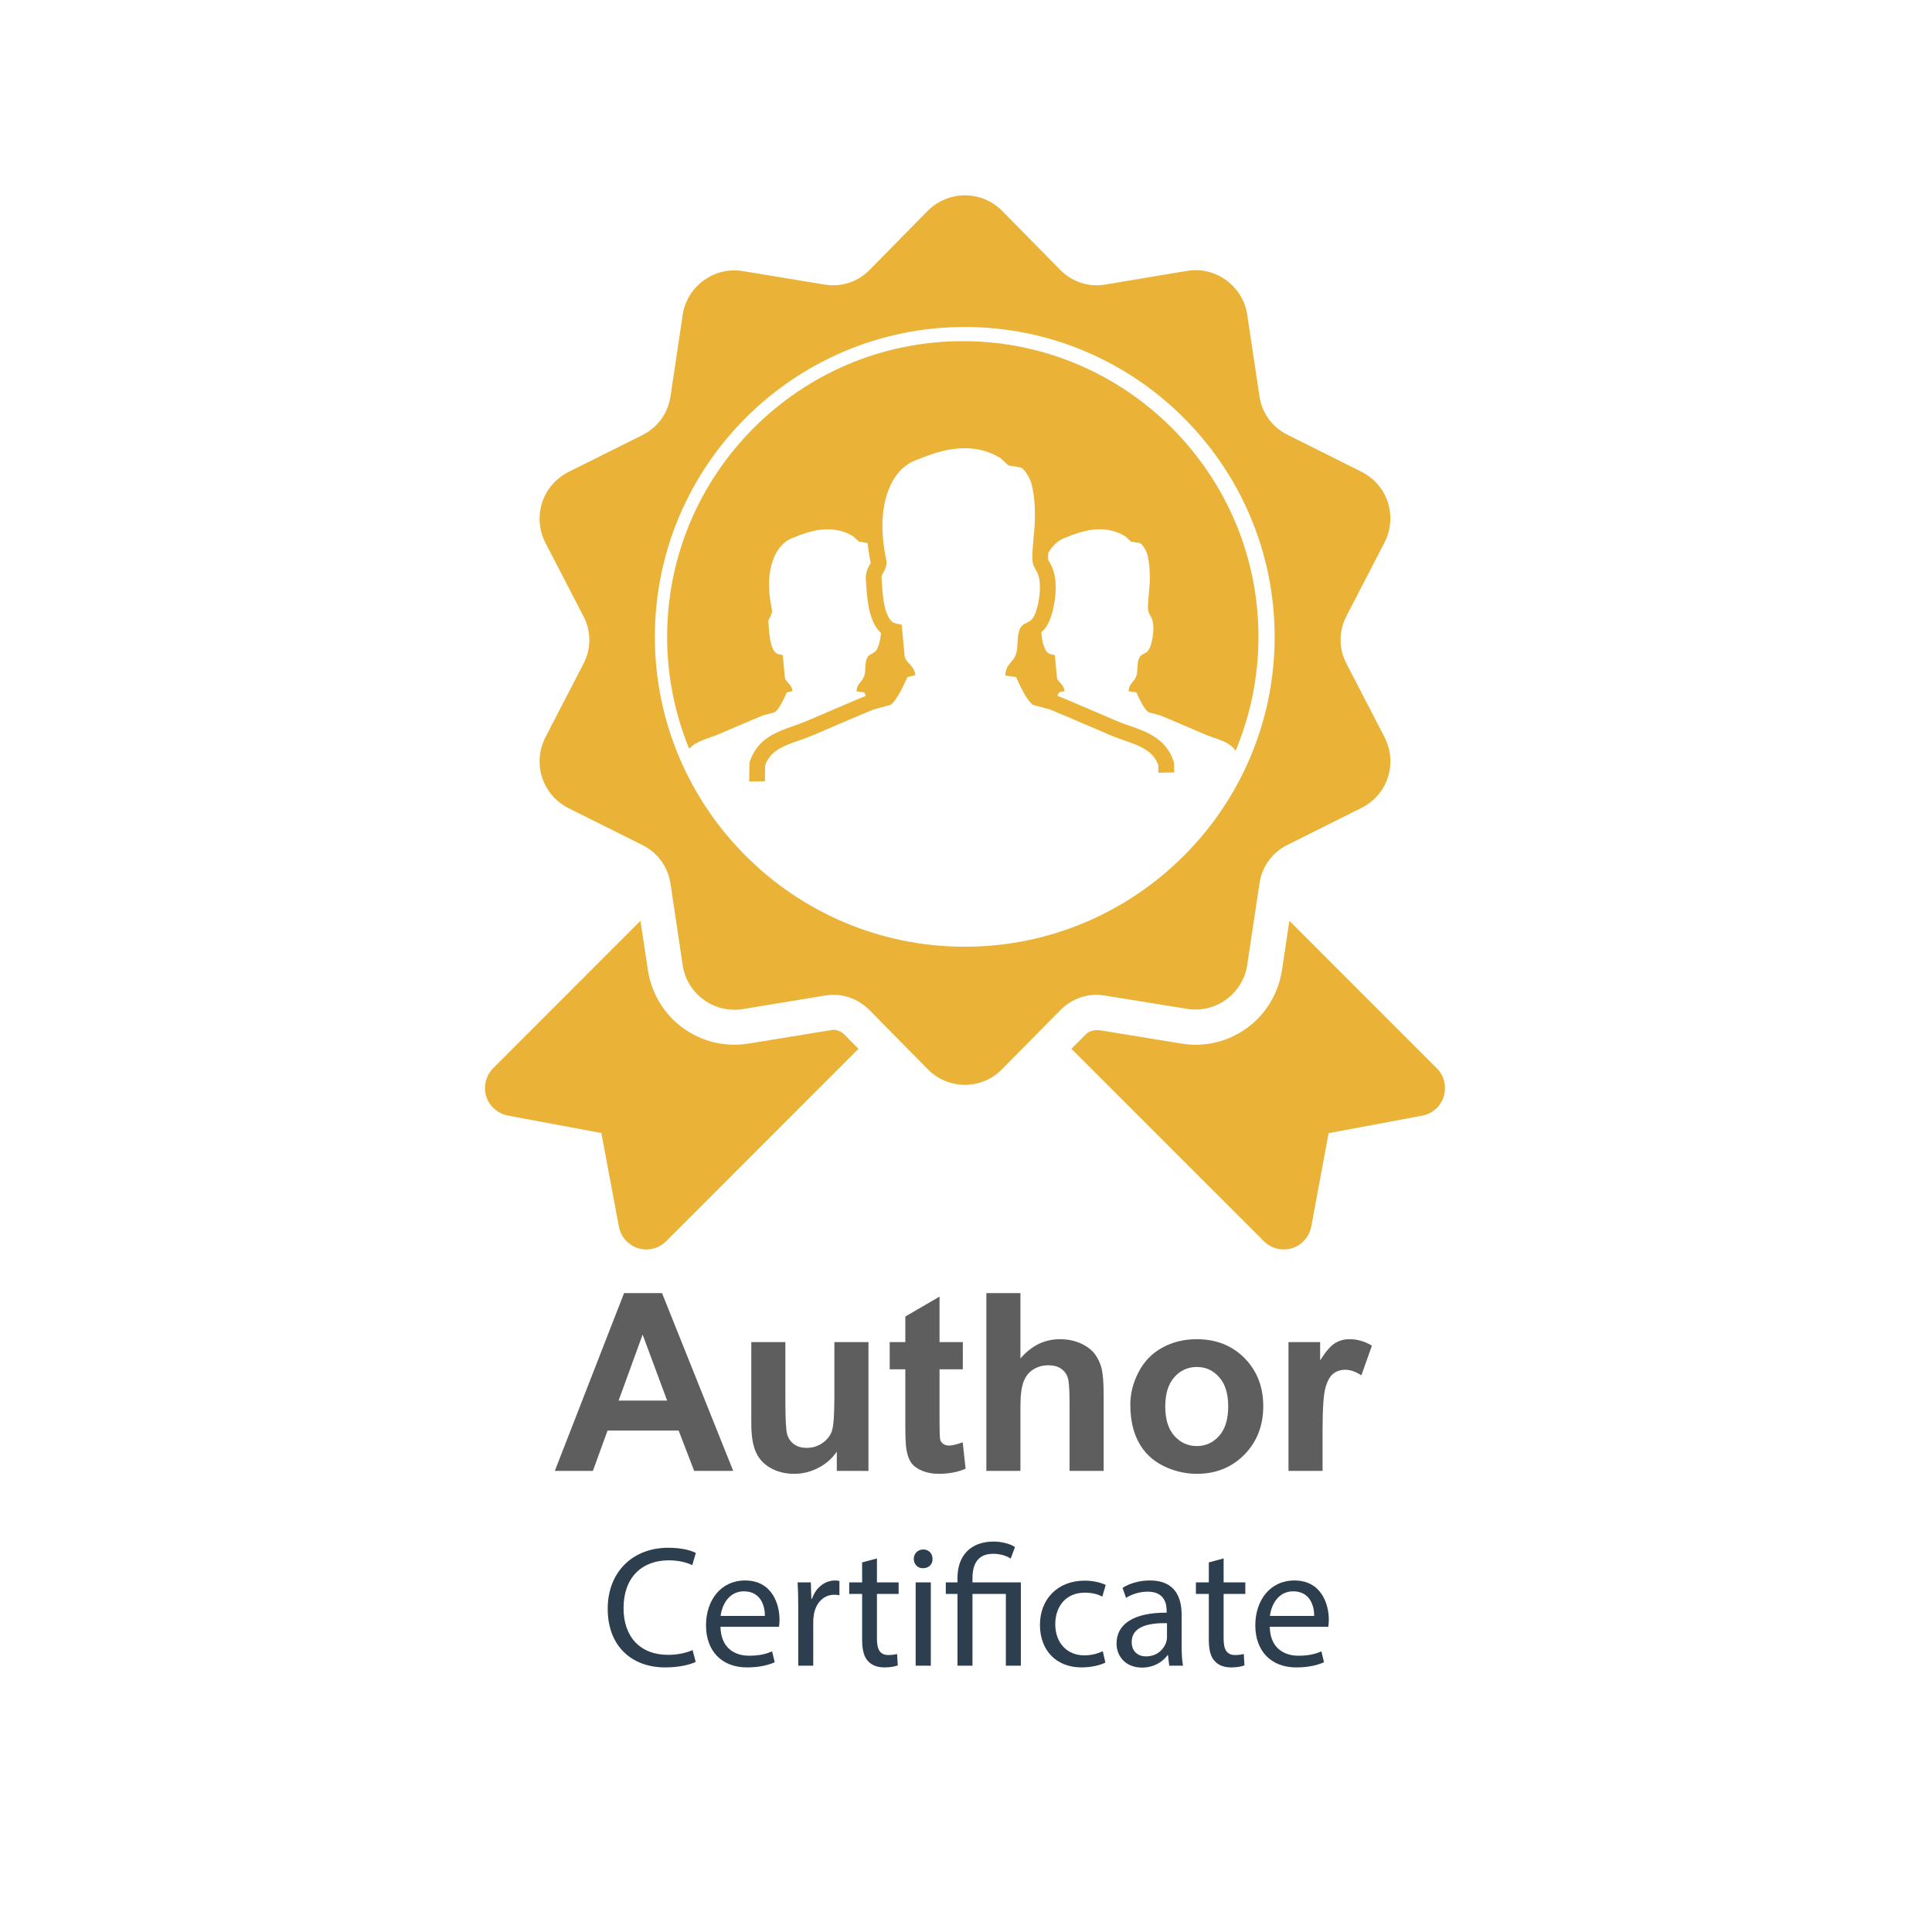 <?xml version="1.0" encoding="utf-8"?>
<!-- Generator: Adobe Illustrator 16.0.0, SVG Export Plug-In . SVG Version: 6.00 Build 0)  -->
<!DOCTYPE svg PUBLIC "-//W3C//DTD SVG 1.1//EN" "http://www.w3.org/Graphics/SVG/1.1/DTD/svg11.dtd">
<svg version="1.1" id="Layer_1" xmlns="http://www.w3.org/2000/svg" xmlns:xlink="http://www.w3.org/1999/xlink" x="0px" y="0px"
	 width="350px" height="350px" viewBox="0 0 350 350" enable-background="new 0 0 350 350" xml:space="preserve">
<g>
	<g>
		<path fill="#2D3E4F" d="M126.03,301.069c-0.998,0.499-2.994,0.998-5.552,0.998c-5.926,0-10.386-3.742-10.386-10.635
			c0-6.581,4.46-11.041,10.979-11.041c2.62,0,4.272,0.562,4.99,0.936l-0.655,2.214c-1.029-0.498-2.495-0.873-4.242-0.873
			c-4.928,0-8.202,3.15-8.202,8.671c0,5.146,2.963,8.452,8.078,8.452c1.653,0,3.337-0.343,4.429-0.873L126.03,301.069z"/>
		<path fill="#2D3E4F" d="M130.52,294.707c0.062,3.712,2.432,5.24,5.177,5.24c1.965,0,3.149-0.344,4.179-0.78l0.469,1.965
			c-0.967,0.437-2.62,0.936-5.021,0.936c-4.647,0-7.424-3.056-7.424-7.609s2.683-8.141,7.08-8.141c4.928,0,6.238,4.335,6.238,7.111
			c0,0.562-0.063,0.998-0.094,1.278H130.52z M138.565,292.742c0.031-1.746-0.718-4.46-3.805-4.46c-2.776,0-3.992,2.558-4.21,4.46
			H138.565z"/>
		<path fill="#2D3E4F" d="M144.614,291.37c0-1.778-0.031-3.307-0.125-4.71h2.401l0.094,2.963h0.125
			c0.686-2.027,2.339-3.306,4.18-3.306c0.312,0,0.529,0.031,0.779,0.094V289c-0.281-0.063-0.562-0.094-0.936-0.094
			c-1.934,0-3.307,1.466-3.681,3.524c-0.062,0.374-0.124,0.811-0.124,1.278v8.047h-2.714V291.37z"/>
		<path fill="#2D3E4F" d="M158.865,282.325v4.335h3.93v2.09h-3.93v8.141c0,1.871,0.53,2.932,2.059,2.932
			c0.718,0,1.248-0.094,1.591-0.188l0.125,2.059c-0.53,0.219-1.372,0.374-2.433,0.374c-1.279,0-2.309-0.405-2.963-1.153
			c-0.78-0.812-1.061-2.152-1.061-3.93v-8.234h-2.34v-2.09h2.34v-3.617L158.865,282.325z"/>
		<path fill="#2D3E4F" d="M168.938,282.419c0.031,0.936-0.654,1.684-1.746,1.684c-0.967,0-1.653-0.748-1.653-1.684
			c0-0.967,0.718-1.716,1.716-1.716C168.283,280.703,168.938,281.452,168.938,282.419z M165.881,301.756V286.66h2.745v15.096
			H165.881z"/>
		<path fill="#2D3E4F" d="M173.459,301.756V288.75h-2.121v-2.09h2.121v-0.811c0-3.992,2.339-6.581,6.581-6.581
			c1.403,0,3.057,0.437,3.836,0.998l-0.779,2.09c-0.655-0.468-1.841-0.873-3.182-0.873c-2.9,0-3.743,2.027-3.743,4.429v0.748h8.765
			v15.096h-2.714V288.75h-6.051v13.006H173.459z"/>
		<path fill="#2D3E4F" d="M200.248,301.194c-0.718,0.374-2.309,0.873-4.335,0.873c-4.554,0-7.517-3.087-7.517-7.703
			c0-4.647,3.181-8.016,8.108-8.016c1.622,0,3.057,0.405,3.806,0.779l-0.624,2.121c-0.655-0.374-1.685-0.718-3.182-0.718
			c-3.462,0-5.333,2.558-5.333,5.708c0,3.493,2.246,5.646,5.24,5.646c1.559,0,2.588-0.405,3.368-0.749L200.248,301.194z"/>
		<path fill="#2D3E4F" d="M211.817,301.756l-0.219-1.902h-0.094c-0.842,1.185-2.464,2.245-4.615,2.245
			c-3.057,0-4.616-2.151-4.616-4.335c0-3.649,3.243-5.646,9.076-5.614v-0.312c0-1.248-0.344-3.493-3.432-3.493
			c-1.403,0-2.869,0.437-3.93,1.123l-0.623-1.81c1.247-0.811,3.057-1.341,4.959-1.341c4.615,0,5.738,3.15,5.738,6.176v5.645
			c0,1.311,0.063,2.589,0.25,3.618H211.817z M211.412,294.052c-2.994-0.062-6.395,0.468-6.395,3.4c0,1.777,1.186,2.619,2.589,2.619
			c1.965,0,3.213-1.247,3.649-2.526c0.094-0.28,0.156-0.592,0.156-0.873V294.052z"/>
		<path fill="#2D3E4F" d="M221.671,282.325v4.335h3.93v2.09h-3.93v8.141c0,1.871,0.53,2.932,2.059,2.932
			c0.717,0,1.247-0.094,1.591-0.188l0.124,2.059c-0.53,0.219-1.372,0.374-2.433,0.374c-1.278,0-2.308-0.405-2.963-1.153
			c-0.779-0.812-1.061-2.152-1.061-3.93v-8.234h-2.339v-2.09h2.339v-3.617L221.671,282.325z"/>
		<path fill="#2D3E4F" d="M230.028,294.707c0.063,3.712,2.433,5.24,5.178,5.24c1.965,0,3.15-0.344,4.18-0.78l0.468,1.965
			c-0.967,0.437-2.62,0.936-5.021,0.936c-4.647,0-7.423-3.056-7.423-7.609s2.682-8.141,7.079-8.141c4.929,0,6.238,4.335,6.238,7.111
			c0,0.562-0.063,0.998-0.094,1.278H230.028z M238.075,292.742c0.031-1.746-0.717-4.46-3.805-4.46c-2.776,0-3.992,2.558-4.211,4.46
			H238.075z"/>
	</g>
</g>
<g>
	<g>
		<path fill="#5E5E5E" d="M132.83,266.471h-7.074l-2.813-7.316h-12.877l-2.658,7.316h-6.899l12.546-32.212h6.878L132.83,266.471z
			 M120.855,253.727l-4.438-11.953l-4.351,11.953H120.855z"/>
		<path fill="#5E5E5E" d="M151.596,266.471v-3.494c-0.85,1.246-1.967,2.228-3.352,2.945c-1.384,0.717-2.846,1.076-4.383,1.076
			c-1.568,0-2.975-0.345-4.219-1.033c-1.246-0.688-2.146-1.654-2.703-2.9c-0.557-1.244-0.835-2.966-0.835-5.163v-14.766h6.175
			v10.723c0,3.281,0.113,5.292,0.34,6.031c0.227,0.74,0.641,1.326,1.242,1.758c0.6,0.433,1.361,0.648,2.285,0.648
			c1.055,0,1.999-0.289,2.834-0.868c0.835-0.578,1.406-1.296,1.714-2.153c0.308-0.856,0.462-2.955,0.462-6.295v-9.844h6.174v23.335
			H151.596z"/>
		<path fill="#5E5E5E" d="M174.425,243.136v4.922h-4.219v9.404c0,1.904,0.04,3.014,0.121,3.329c0.08,0.314,0.264,0.575,0.549,0.779
			c0.286,0.206,0.634,0.309,1.044,0.309c0.571,0,1.398-0.198,2.482-0.594l0.527,4.79c-1.436,0.615-3.061,0.923-4.877,0.923
			c-1.113,0-2.117-0.187-3.011-0.561c-0.894-0.373-1.549-0.856-1.967-1.45c-0.417-0.593-0.706-1.396-0.868-2.405
			c-0.131-0.718-0.197-2.168-0.197-4.352v-10.173h-2.834v-4.922h2.834V238.5l6.196-3.604v8.239H174.425z"/>
		<path fill="#5E5E5E" d="M184.861,234.259v11.843c1.992-2.328,4.373-3.493,7.142-3.493c1.421,0,2.702,0.264,3.845,0.791
			s2.004,1.201,2.582,2.021c0.579,0.82,0.975,1.729,1.187,2.725c0.213,0.996,0.319,2.542,0.319,4.636v13.689h-6.175v-12.326
			c0-2.446-0.117-4-0.352-4.658c-0.234-0.66-0.648-1.184-1.241-1.571c-0.594-0.389-1.337-0.583-2.23-0.583
			c-1.025,0-1.941,0.25-2.746,0.748c-0.807,0.498-1.396,1.248-1.77,2.252c-0.373,1.003-0.561,2.486-0.561,4.449v11.689h-6.174
			v-32.212H184.861z"/>
		<path fill="#5E5E5E" d="M204.769,254.474c0-2.051,0.505-4.035,1.517-5.954c1.01-1.919,2.442-3.385,4.295-4.395
			c1.854-1.012,3.922-1.517,6.207-1.517c3.53,0,6.424,1.146,8.68,3.438c2.256,2.293,3.384,5.189,3.384,8.69
			c0,3.53-1.139,6.456-3.417,8.778c-2.277,2.321-5.146,3.482-8.602,3.482c-2.14,0-4.179-0.483-6.12-1.45
			c-1.94-0.967-3.417-2.384-4.427-4.252C205.273,259.429,204.769,257.154,204.769,254.474z M211.097,254.803
			c0,2.315,0.55,4.088,1.647,5.318c1.1,1.23,2.454,1.846,4.065,1.846s2.963-0.615,4.054-1.846c1.092-1.23,1.637-3.018,1.637-5.361
			c0-2.285-0.545-4.043-1.637-5.273c-1.091-1.23-2.442-1.846-4.054-1.846s-2.966,0.615-4.065,1.846
			C211.646,250.717,211.097,252.489,211.097,254.803z"/>
		<path fill="#5E5E5E" d="M239.596,266.471h-6.174v-23.335h5.734v3.317c0.981-1.566,1.864-2.6,2.647-3.098
			c0.784-0.498,1.674-0.747,2.67-0.747c1.406,0,2.761,0.389,4.065,1.165l-1.912,5.383c-1.04-0.674-2.007-1.011-2.9-1.011
			c-0.864,0-1.597,0.238-2.197,0.714c-0.601,0.477-1.073,1.337-1.417,2.582c-0.345,1.245-0.517,3.853-0.517,7.822V266.471z"/>
	</g>
</g>
<path fill="#EAB236" d="M260.269,193.51l-26.688-26.699l-1.35,9.006c-0.638,4.146-2.942,7.973-6.346,10.423
	c-3.378,2.463-7.602,3.51-11.813,2.821l-14.914-2.437c-1.232-0.081-1.974,0.265-2.519,0.82l-2.541,2.558l34.858,34.844
	c1.353,1.353,3.298,1.828,5.101,1.284c1.8-0.568,3.124-2.066,3.495-3.932l3.139-16.914l16.967-3.179
	c1.854-0.344,3.35-1.68,3.894-3.497C262.108,196.796,261.605,194.821,260.269,193.51z"/>
<path fill="#EAB236" d="M150.924,186.557l-15.364,2.504c-4.304,0.661-8.477-0.371-11.865-2.861
	c-3.379-2.437-5.683-6.251-6.317-10.423l-1.353-8.966L89.35,193.51c-1.324,1.326-1.813,3.286-1.27,5.087
	c0.568,1.813,2.078,3.125,3.906,3.496l16.952,3.164l3.179,16.941c0.344,1.865,1.682,3.363,3.483,3.932
	c1.788,0.544,3.749,0.068,5.073-1.27l34.846-34.858l-2.543-2.57C152.42,186.863,151.678,186.557,150.924,186.557z"/>
<path fill="#EAB236" d="M200.179,180.358l14.898,2.41c2.492,0.396,5.035-0.212,7.073-1.709c2.014-1.456,3.419-3.708,3.789-6.21
	l2.238-14.874c0.45-2.993,2.315-5.535,5.019-6.899l13.47-6.729c2.278-1.151,3.987-3.125,4.755-5.521
	c0.794-2.424,0.543-5.02-0.597-7.272l-6.94-13.417c-1.363-2.622-1.363-5.815,0-8.463l6.94-13.405c1.14-2.25,1.379-4.847,0.597-7.27
	c-0.782-2.411-2.489-4.371-4.755-5.523l-13.47-6.729c-2.703-1.365-4.568-3.906-5.019-6.899l-2.238-14.873
	c-0.37-2.504-1.775-4.742-3.789-6.199c-2.038-1.511-4.581-2.12-7.073-1.708l-14.898,2.489c-2.953,0.49-5.946-0.489-8.065-2.621
	l-10.582-10.755c-1.788-1.788-4.185-2.794-6.729-2.794c-2.503,0-4.953,1.02-6.729,2.794l-10.581,10.755
	c-2.104,2.145-5.112,3.111-8.067,2.621l-14.873-2.45c-2.49-0.41-5.031,0.2-7.085,1.709c-2.026,1.456-3.417,3.694-3.788,6.197
	l-2.225,14.874c-0.463,2.994-2.318,5.537-5.02,6.9l-13.482,6.727c-2.24,1.153-3.974,3.113-4.74,5.524
	c-0.783,2.423-0.561,5.019,0.582,7.271l6.939,13.402c1.376,2.636,1.376,5.828,0,8.464l-6.939,13.415
	c-1.143,2.253-1.365,4.847-0.582,7.271c0.778,2.398,2.488,4.372,4.74,5.523l13.482,6.729c2.701,1.363,4.557,3.907,5.02,6.9
	l2.225,14.874c0.371,2.49,1.762,4.74,3.788,6.21c2.038,1.499,4.582,2.108,7.085,1.709l14.873-2.45
	c2.955-0.516,5.963,0.477,8.067,2.61l10.581,10.727c1.789,1.827,4.213,2.834,6.729,2.834c2.528,0,4.952-1.007,6.729-2.834
	l10.582-10.727C194.232,180.835,197.238,179.843,200.179,180.358z M174.773,171.509c-30.953,0-56.137-25.182-56.137-56.14
	c0-30.953,25.184-56.134,56.137-56.134c30.954,0,56.139,25.181,56.141,56.134C230.914,146.327,205.728,171.509,174.773,171.509z"/>
<path fill="#EAB236" d="M130.168,133.023c2.571-1.084,5.421-2.342,7.986-3.394c0.731-0.199,1.464-0.399,2.195-0.599
	c0.874-0.601,1.729-2.599,2.197-3.593l1.039-0.254c-0.235-1.312-1.049-1.412-1.387-2.342c-0.134-1.397-0.266-2.795-0.398-4.192
	c0.005,0.066-0.957-0.176-1.082-0.254c-1.357-0.85-1.384-4.3-1.514-5.735c-0.061-0.657,0.852-1.194,0.598-2.396
	c-1.485-7.041,0.643-11.802,4.009-12.896c2.336-0.945,6.697-2.701,10.766-0.199l1.009,0.936l1.587,0.272
	c0.121,1.144,0.306,2.337,0.568,3.583c-0.039,0.085-0.116,0.227-0.175,0.335c-0.308,0.561-0.82,1.498-0.708,2.736
	c0.023,0.26,0.044,0.568,0.067,0.911c0.186,2.72,0.463,6.7,2.686,8.749c-0.039,0.392-0.098,0.771-0.158,1.111
	c-0.115,0.634-0.361,1.539-0.732,2.057c-0.409,0.571-1.229,0.576-1.591,1.242c-0.522,0.958-0.228,2.304-0.557,3.34
	c-0.374,1.174-1.326,1.258-1.398,2.795c0.468,0.066,0.932,0.133,1.398,0.199c0.084,0.178,0.181,0.39,0.286,0.62
	c-2.12,0.875-4.379,1.844-6.567,2.785c-1.487,0.639-2.963,1.274-4.377,1.87c-0.644,0.272-1.34,0.513-2.075,0.768
	c-2.914,1.008-6.541,2.265-7.916,6.252l-0.156,0.453v0.478c0,0.707-0.022,1.761-0.05,2.924l2.856-0.061
	c0.027-1.159,0.048-2.182,0.048-2.902c1.188-3.442,5.117-3.937,8.401-5.321c3.607-1.52,7.605-3.286,11.204-4.762
	c1.027-0.28,2.055-0.56,3.08-0.841c1.228-0.843,2.428-3.646,3.083-5.041l1.458-0.354c-0.331-1.84-1.471-1.984-1.946-3.288
	c-0.187-1.959-0.373-3.921-0.559-5.882c0.008,0.093-1.341-0.245-1.519-0.355c-1.902-1.194-1.941-6.034-2.124-8.046
	c-0.084-0.921,1.195-1.675,0.84-3.362c-2.084-9.879,0.902-16.558,5.624-18.091c3.276-1.328,9.396-3.791,15.103-0.279l1.416,1.312
	l2.293,0.395c1.148,0.664,1.883,2.866,1.883,2.866c0.604,2.432,0.663,4.689,0.608,7.185c-0.022,0.963-0.575,5.412-0.426,6.776
	c0.123,1.125,0.404,1.214,0.849,2.142c0.772,1.614,0.514,3.84,0.218,5.467c-0.162,0.891-0.506,2.159-1.026,2.885
	c-0.575,0.801-1.724,0.807-2.233,1.741c-0.733,1.346-0.318,3.235-0.78,4.688c-0.524,1.648-1.86,1.764-1.962,3.921
	c0.656,0.094,1.309,0.187,1.962,0.28c0.655,1.394,1.855,4.197,3.082,5.041c1.026,0.281,2.053,0.561,3.08,0.841
	c3.598,1.476,7.598,3.242,11.204,4.762c3.283,1.385,7.215,1.879,8.402,5.321c0,0.378,0.006,0.846,0.016,1.367l2.854-0.062
	c-0.009-0.48-0.015-0.923-0.015-1.267v-0.478l-0.156-0.453c-1.375-3.988-5.003-5.244-7.916-6.252
	c-0.736-0.255-1.432-0.496-2.076-0.768c-1.417-0.597-2.894-1.232-4.385-1.874c-2.201-0.947-4.473-1.921-6.604-2.801
	c0.104-0.221,0.197-0.427,0.278-0.6l1.039-0.254c-0.234-1.312-1.048-1.412-1.387-2.342c-0.132-1.397-0.266-2.795-0.397-4.192
	c0.004,0.066-0.956-0.176-1.083-0.254c-0.912-0.572-1.223-2.322-1.367-3.842c0.264-0.223,0.526-0.49,0.765-0.822
	c0.909-1.27,1.34-3.074,1.515-4.037c0.355-1.951,0.693-4.819-0.451-7.211c-0.184-0.384-0.347-0.663-0.466-0.867
	c-0.032-0.055-0.064-0.106-0.092-0.158c-0.006-0.03-0.018-0.091-0.028-0.195c-0.021-0.2-0.013-0.589,0.014-1.065
	c0.794-1.435,1.905-2.41,3.205-2.831c2.334-0.945,6.697-2.701,10.764-0.199l1.012,0.936l1.632,0.281
	c0.819,0.473,1.344,2.043,1.344,2.043c0.43,1.733,0.473,3.342,0.433,5.122c-0.017,0.687-0.41,3.857-0.302,4.83
	c0.087,0.801,0.287,0.865,0.603,1.525c0.553,1.151,0.368,2.738,0.157,3.897c-0.116,0.634-0.36,1.539-0.732,2.057
	c-0.409,0.571-1.229,0.576-1.592,1.242c-0.522,0.958-0.227,2.304-0.557,3.34c-0.374,1.174-1.325,1.258-1.397,2.795
	c0.467,0.066,0.933,0.133,1.397,0.199c0.469,0.994,1.322,2.992,2.196,3.593c0.732,0.2,1.465,0.4,2.197,0.599
	c2.564,1.052,5.415,2.31,7.984,3.394c2.058,0.867,4.469,1.247,5.598,2.99c2.665-6.357,4.143-13.332,4.143-20.645
	c0-29.533-24.027-53.561-53.561-53.561c-29.535,0-53.564,24.028-53.564,53.561c0,7.182,1.431,14.033,4.006,20.297
	C126.07,134.229,128.264,133.827,130.168,133.023z"/>
</svg>
